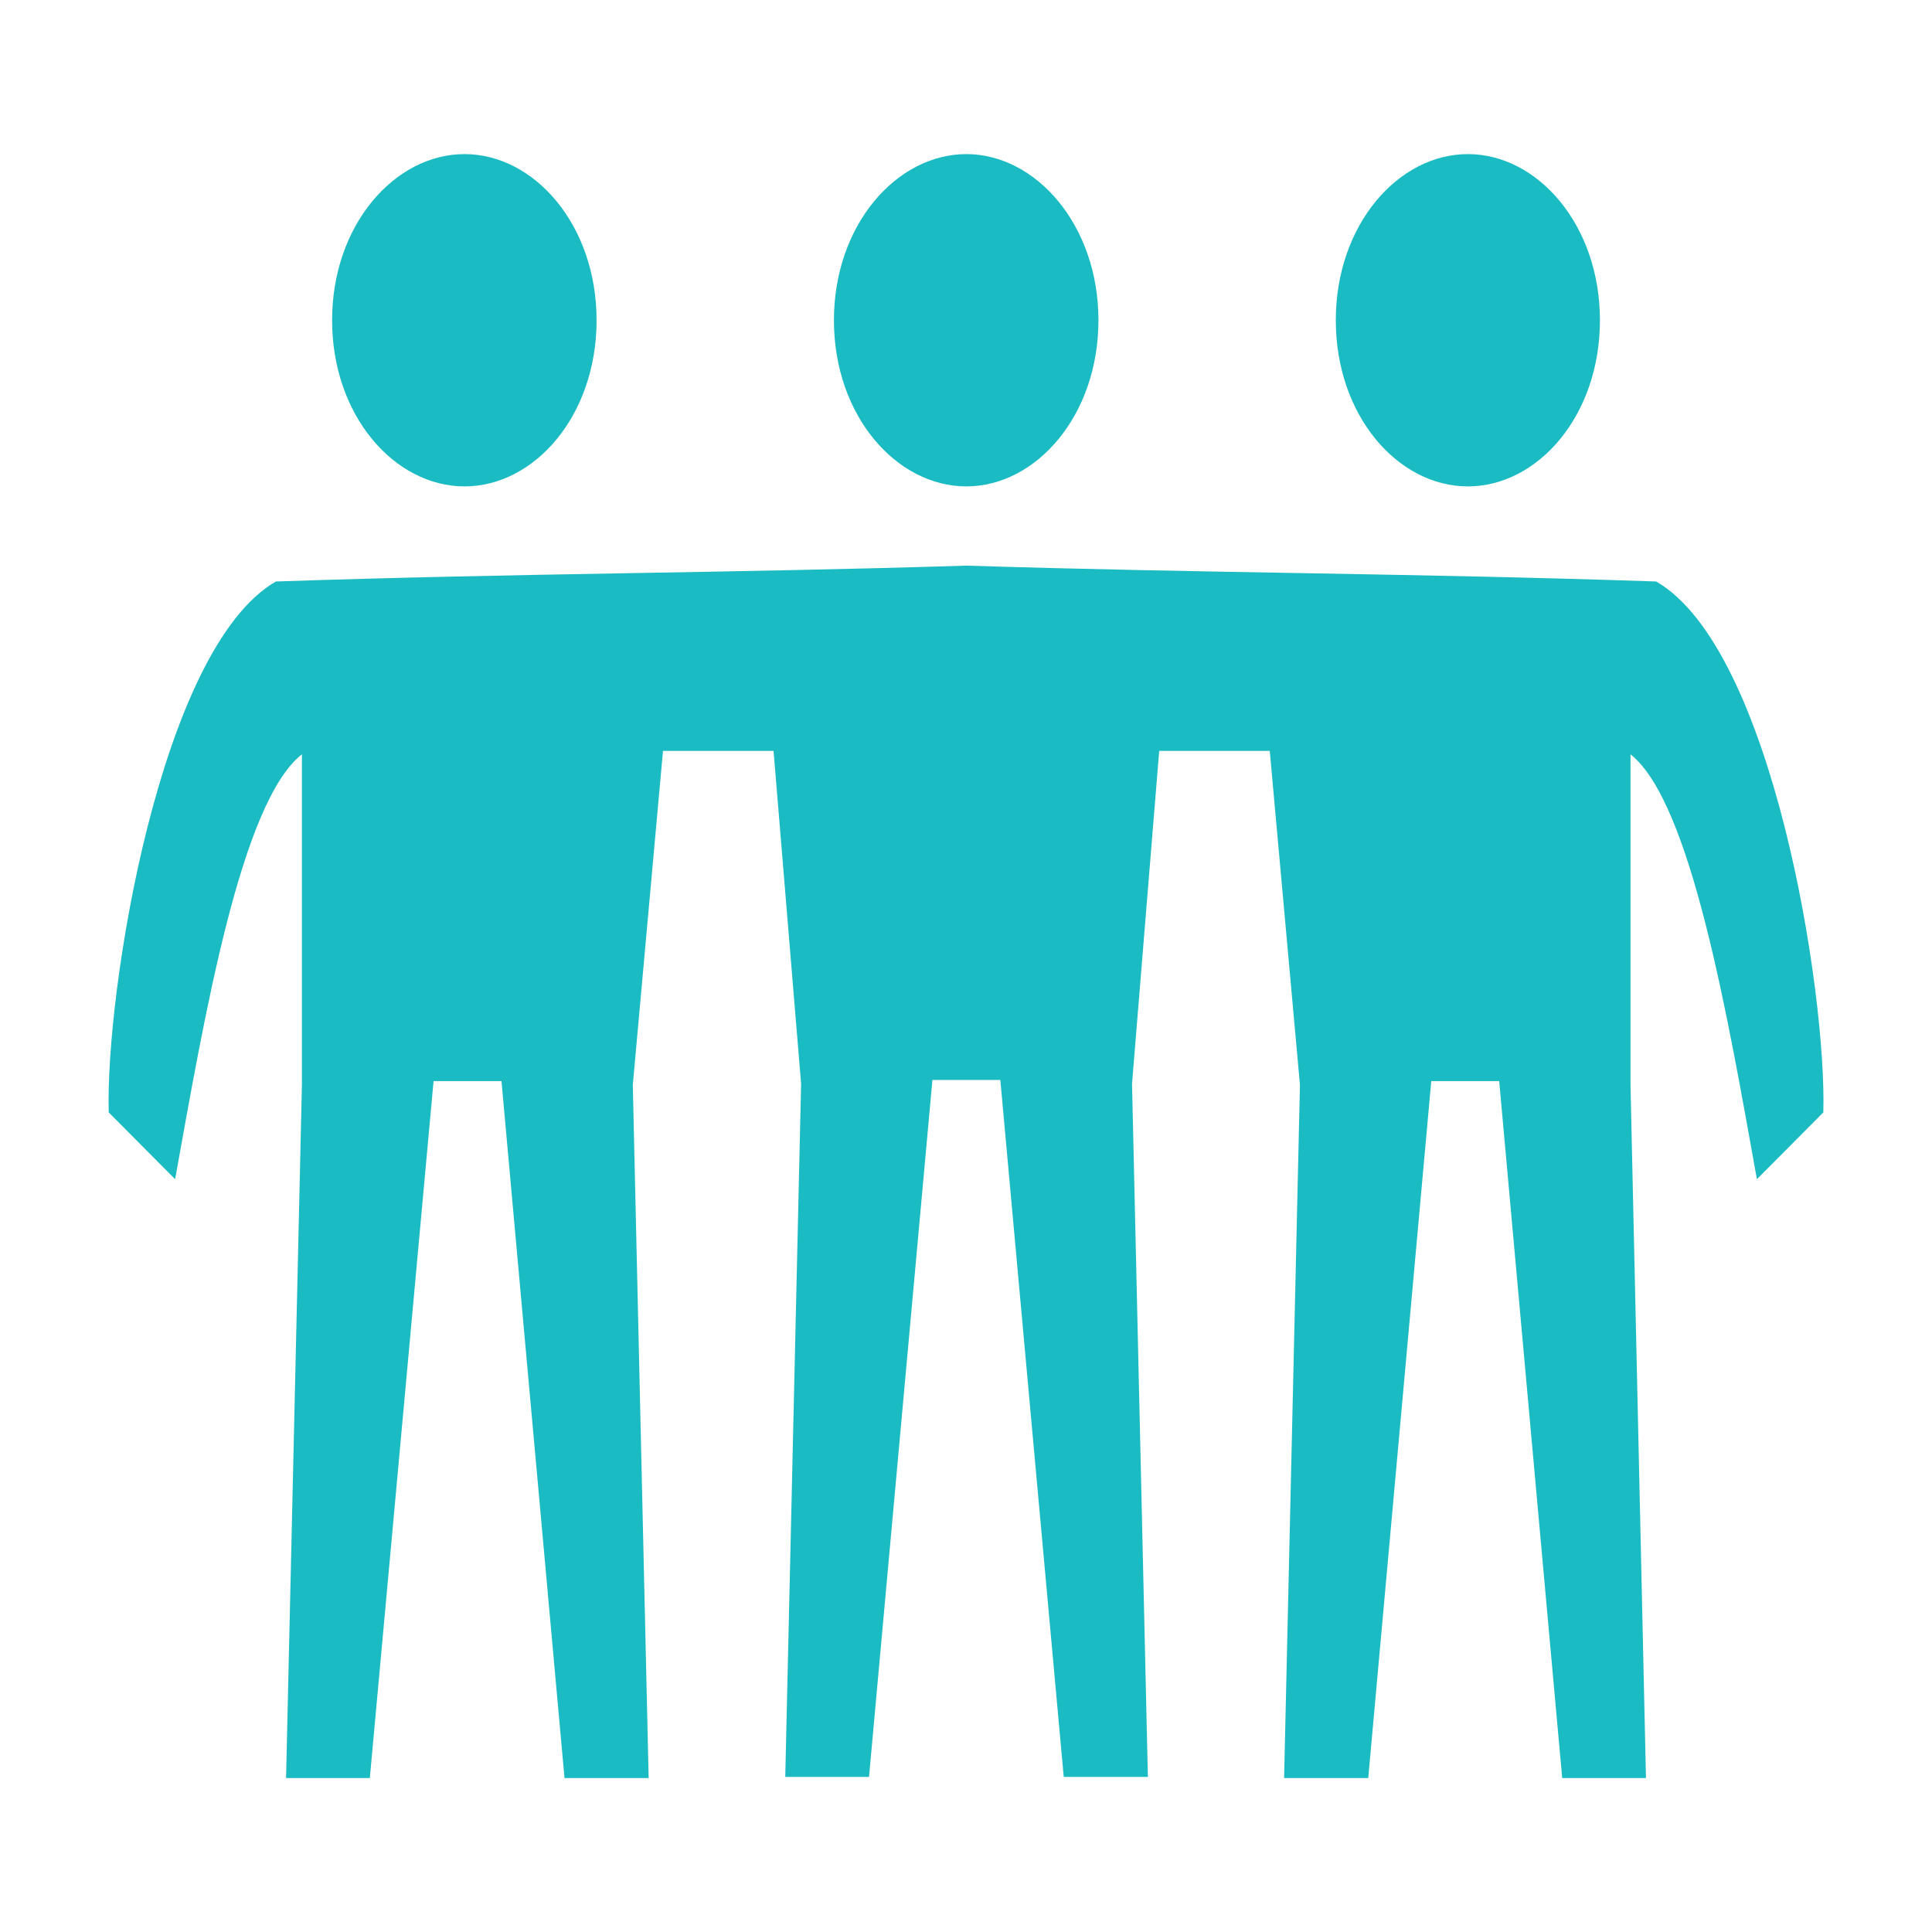 <svg width="128" height="128" viewBox="0 0 512 512" xmlns="http://www.w3.org/2000/svg">
    <path fill="#1bbbc3" d="M389 40.84c18.5 0 35 18.79 35 44.03c0 25.33-16.5 44.03-35 44.03s-35-18.7-35-44.03c0-25.24 16.5-44.03 35-44.03zm-132.9 0c18.4 0 35 18.79 35 44.03c0 25.33-16.6 44.03-35 44.03c-18.5 0-35.1-18.7-35.1-44.03c0-25.24 16.6-44.03 35.1-44.03zm-133 0c18.5 0 35 18.79 35 44.03c0 25.33-16.5 44.03-35 44.03s-35.09-18.7-35.09-44.03c0-25.24 16.59-44.03 35.09-44.03zm133 109.06c64 2 118 2 182.8 4.2c30.9 17.8 45.2 109 44.3 140.7l-17.6 17.7c-7.7-42.8-17.4-99.9-33.5-112.6v87.6l4.1 183.7H414l-16.7-184.7h-18l-16.7 184.7h-22.3l4.2-183.7l-8-88.5h-29.3l-7.2 88.2l4.2 183.7h-22.3l-16.8-184.7h-18l-16.8 184.7h-22.2l4.2-183.7L205 199h-29.3l-8 88.5l4.2 183.7h-22.3l-16.7-184.7h-18L98.01 471.2h-22.2l4.2-183.7v-87.6c-16.2 12.7-25.9 69.8-33.6 112.6l-17.6-17.7c-.9-31.7 13.5-122.9 44.3-140.7c64.99-2.2 118.99-2.2 182.99-4.2z"/>
</svg>